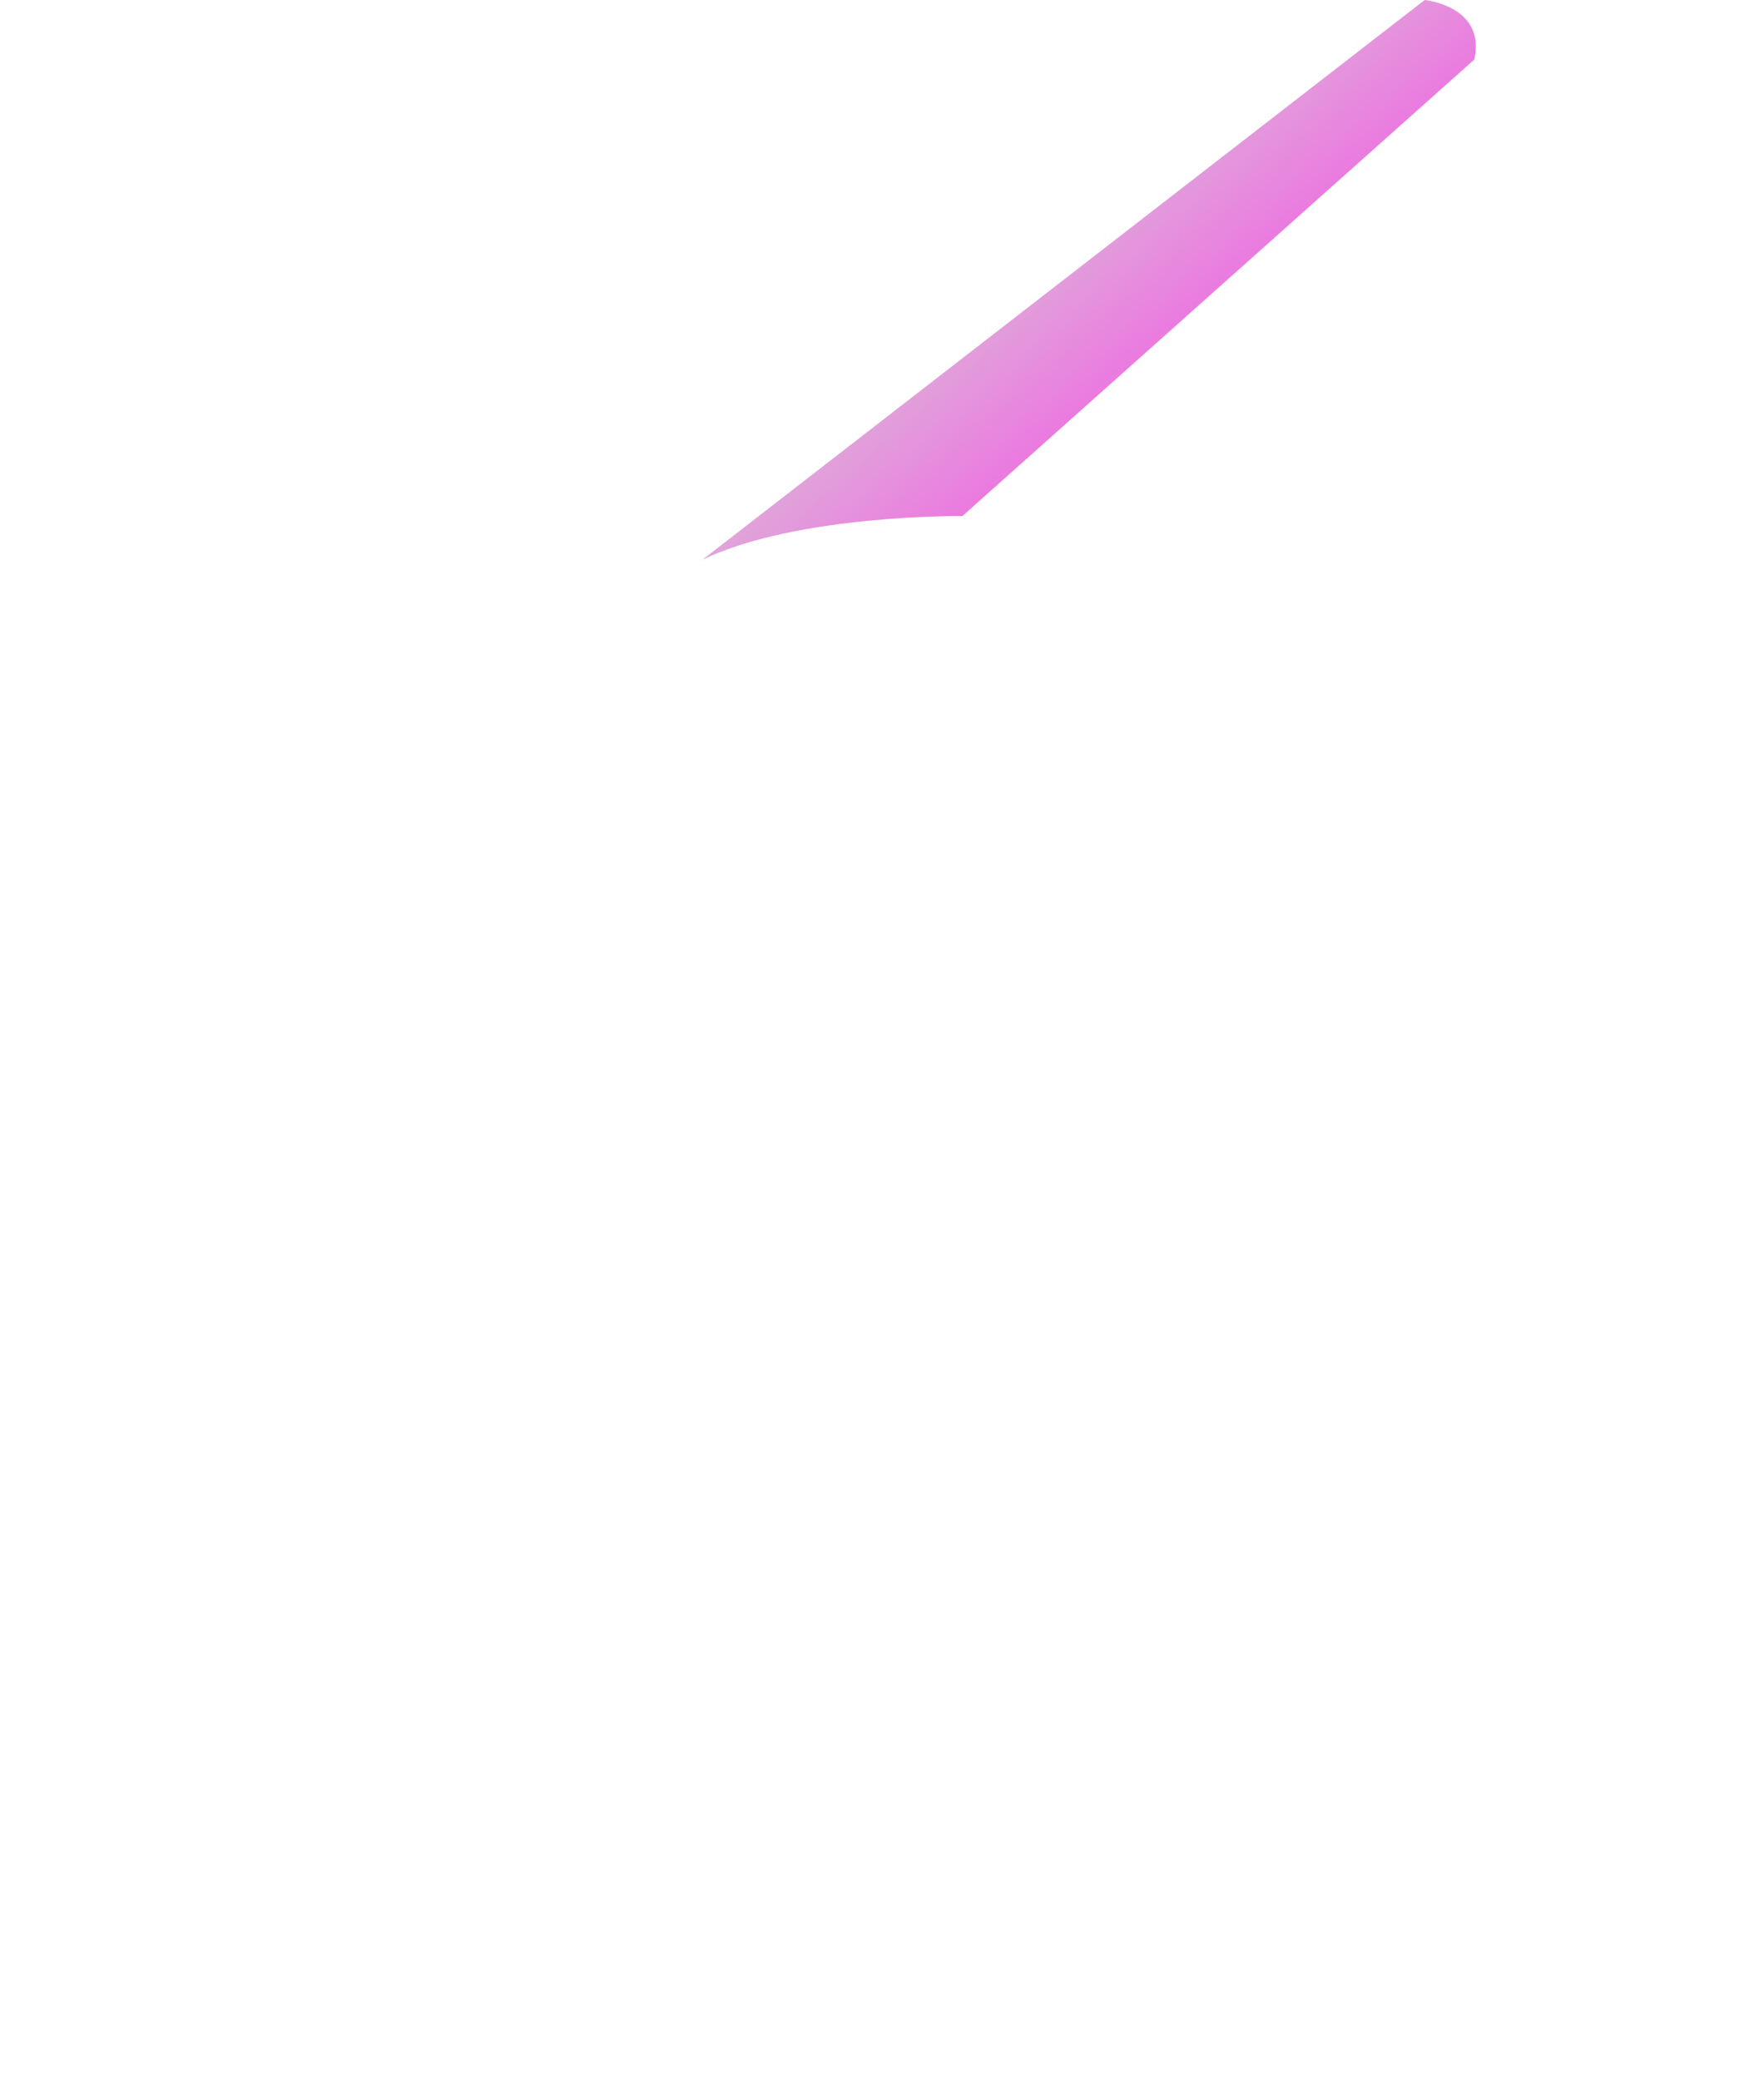 <?xml version="1.0" encoding="utf-8"?>
<!-- Generator: Adobe Illustrator 18.1.1, SVG Export Plug-In . SVG Version: 6.00 Build 0)  -->
<!DOCTYPE svg PUBLIC "-//W3C//DTD SVG 1.1//EN" "http://www.w3.org/Graphics/SVG/1.1/DTD/svg11.dtd">
<svg version="1.1" id="Layer_1" xmlns="http://www.w3.org/2000/svg" xmlns:xlink="http://www.w3.org/1999/xlink" x="0px" y="0px"
	 viewBox="0 0 88.9 104.8" enable-background="new 0 0 88.9 104.8" xml:space="preserve">
<linearGradient id="SVGID_1_" gradientUnits="userSpaceOnUse" x1="51.582" y1="11.071" x2="61.249" y2="22.071">
	<stop  offset="0" style="stop-color:#DCB1D8"/>
	<stop  offset="1" style="stop-color:#F459E4"/>
</linearGradient>
<path fill="url(#SVGID_1_)" d="M35.4,28.2L71.8,0c0,0,3.1,0.3,2.5,3L48.5,26C48.5,26,40.2,25.9,35.4,28.2z"/>
</svg>
